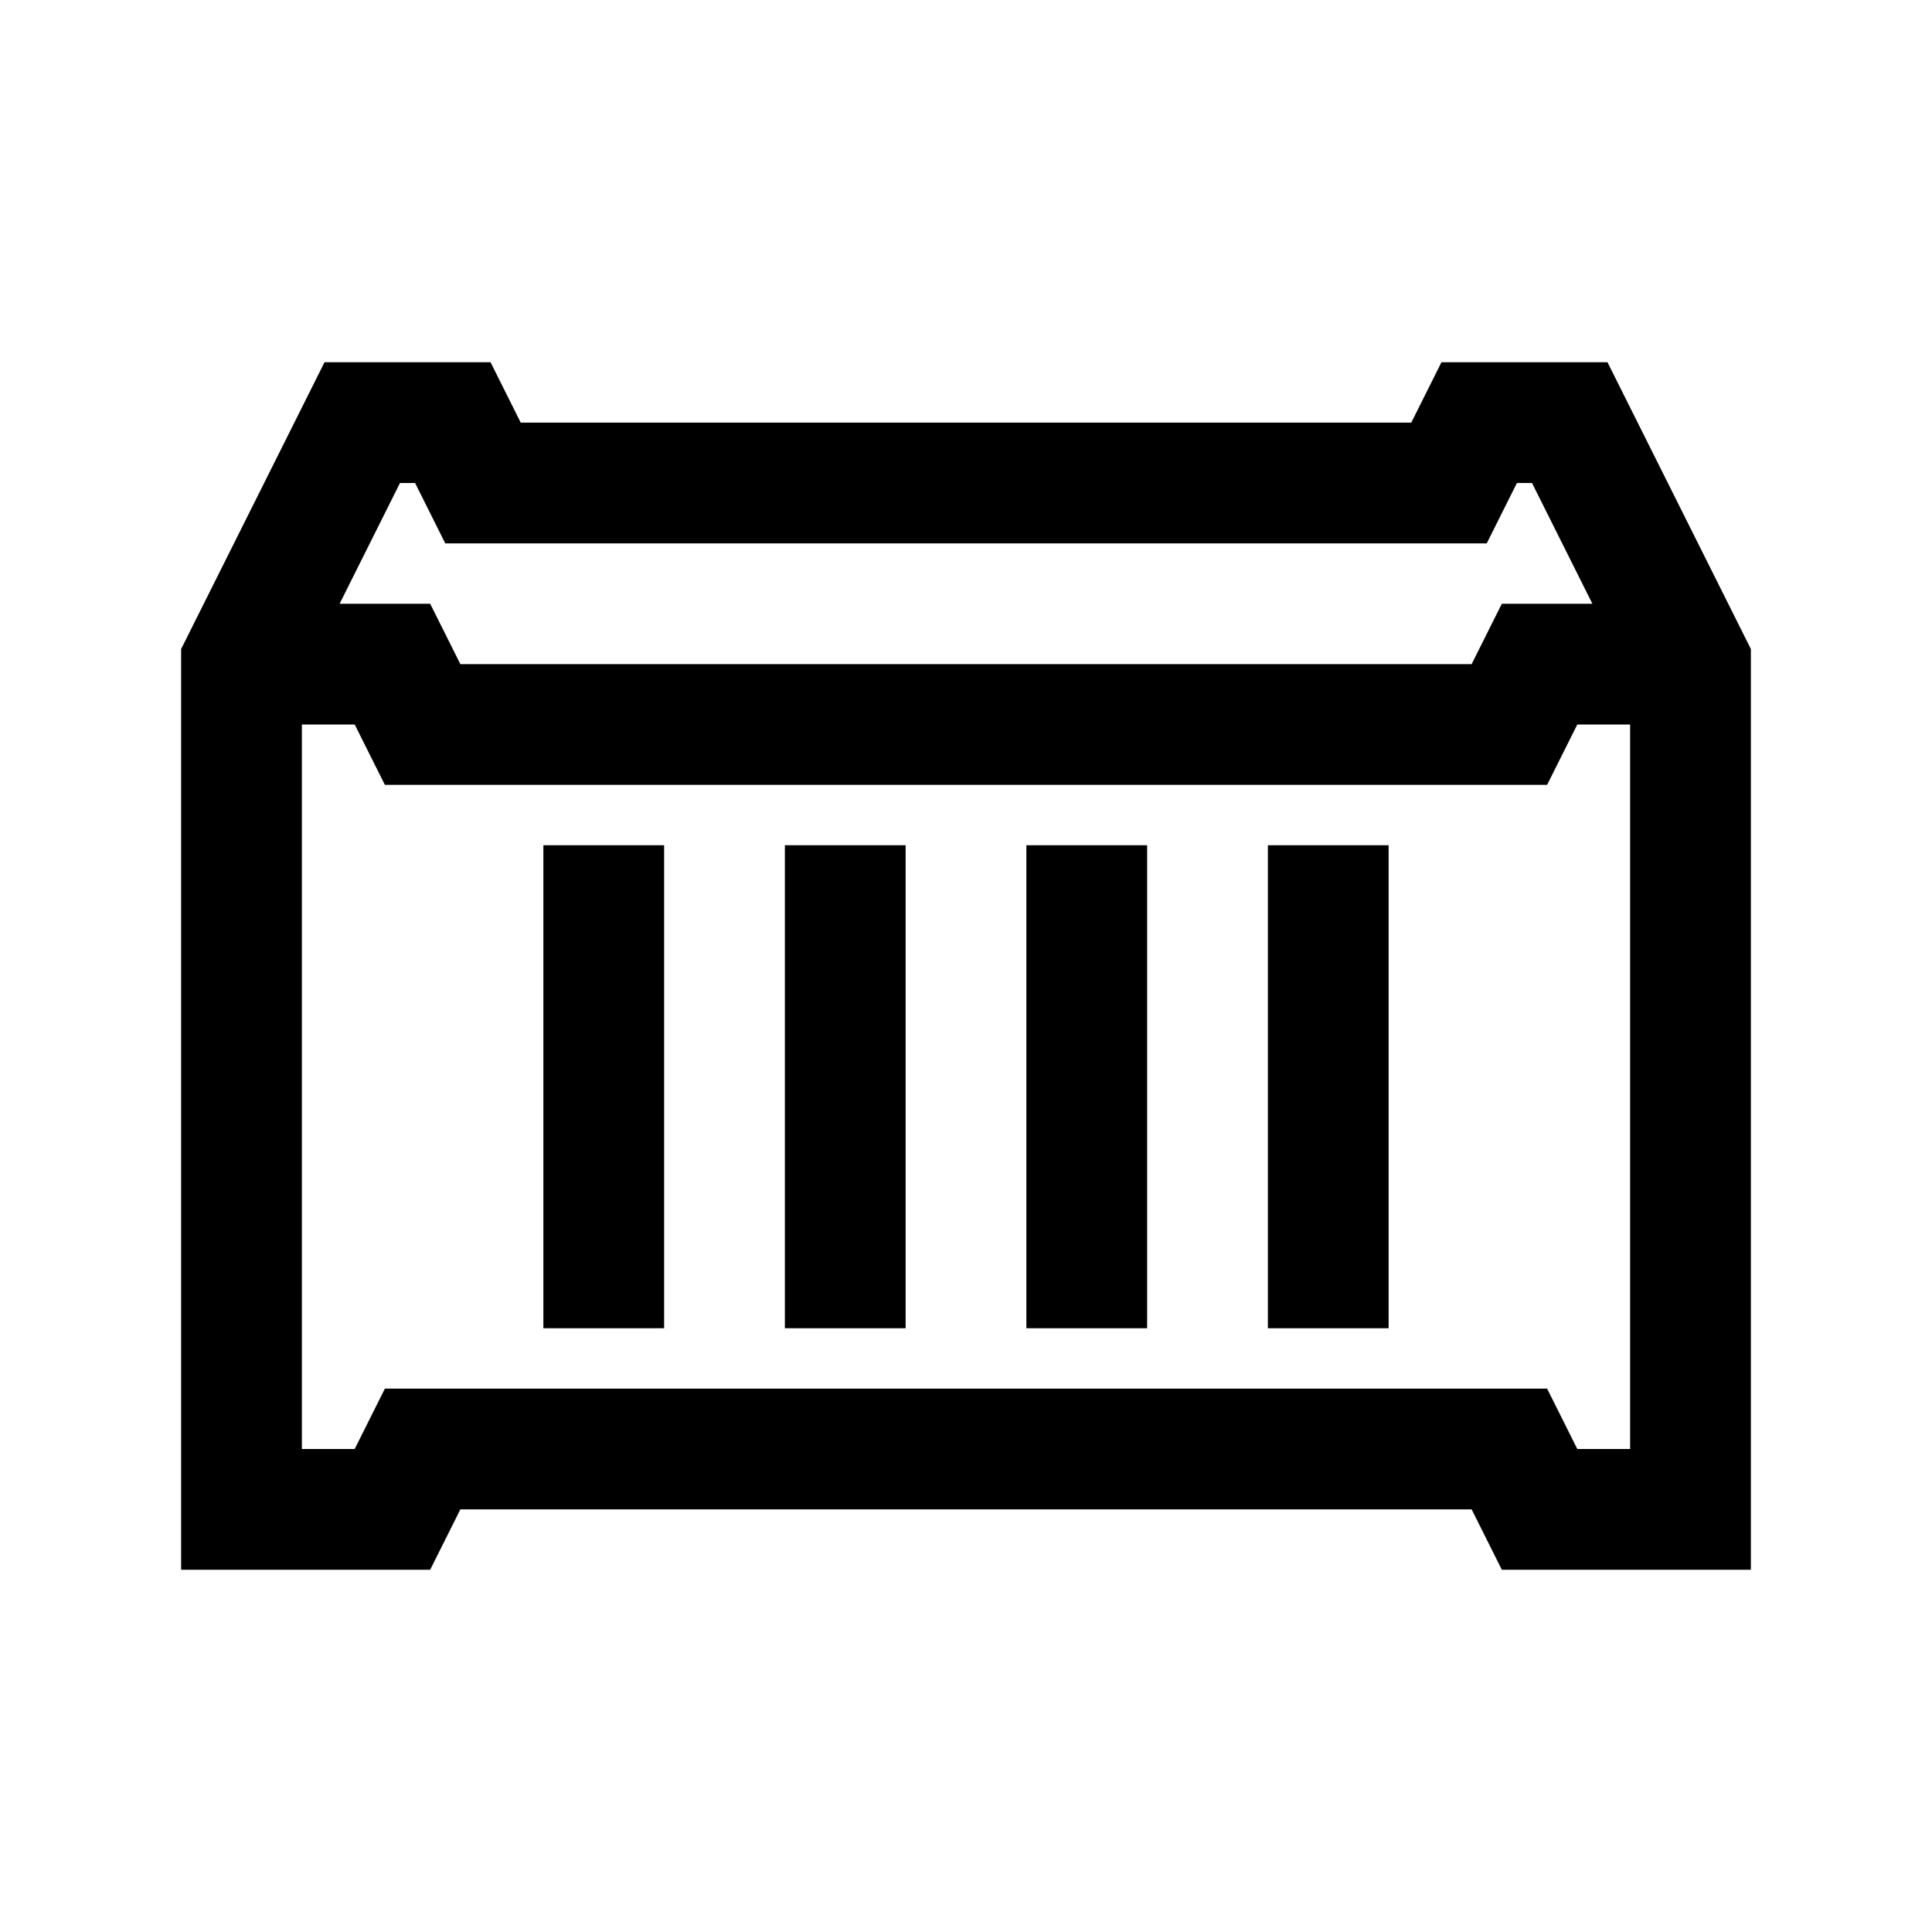 <?xml version="1.0" encoding="UTF-8"?>
<svg xmlns="http://www.w3.org/2000/svg" xmlns:xlink="http://www.w3.org/1999/xlink" viewBox="0 0 32 32" version="1.1">
<g>
<path d="M 5.375 6 L 3 10.75 L 3 26 L 7.125 26 L 7.625 25 L 24.375 25 L 24.875 26 L 29 26 L 29 10.75 L 26.625 6 L 23.875 6 L 23.375 7 L 8.625 7 L 8.125 6 Z M 6.625 8 L 6.875 8 L 7.375 9 L 24.625 9 L 25.125 8 L 25.375 8 L 26.375 10 L 24.875 10 L 24.375 11 L 7.625 11 L 7.125 10 L 5.625 10 Z M 5 12 L 5.875 12 L 6.375 13 L 25.625 13 L 26.125 12 L 27 12 L 27 24 L 26.125 24 L 25.625 23 L 6.375 23 L 5.875 24 L 5 24 Z M 9 14 L 9 22 L 11 22 L 11 14 Z M 13 14 L 13 22 L 15 22 L 15 14 Z M 17 14 L 17 22 L 19 22 L 19 14 Z M 21 14 L 21 22 L 23 22 L 23 14 Z "></path>
</g>
</svg>
